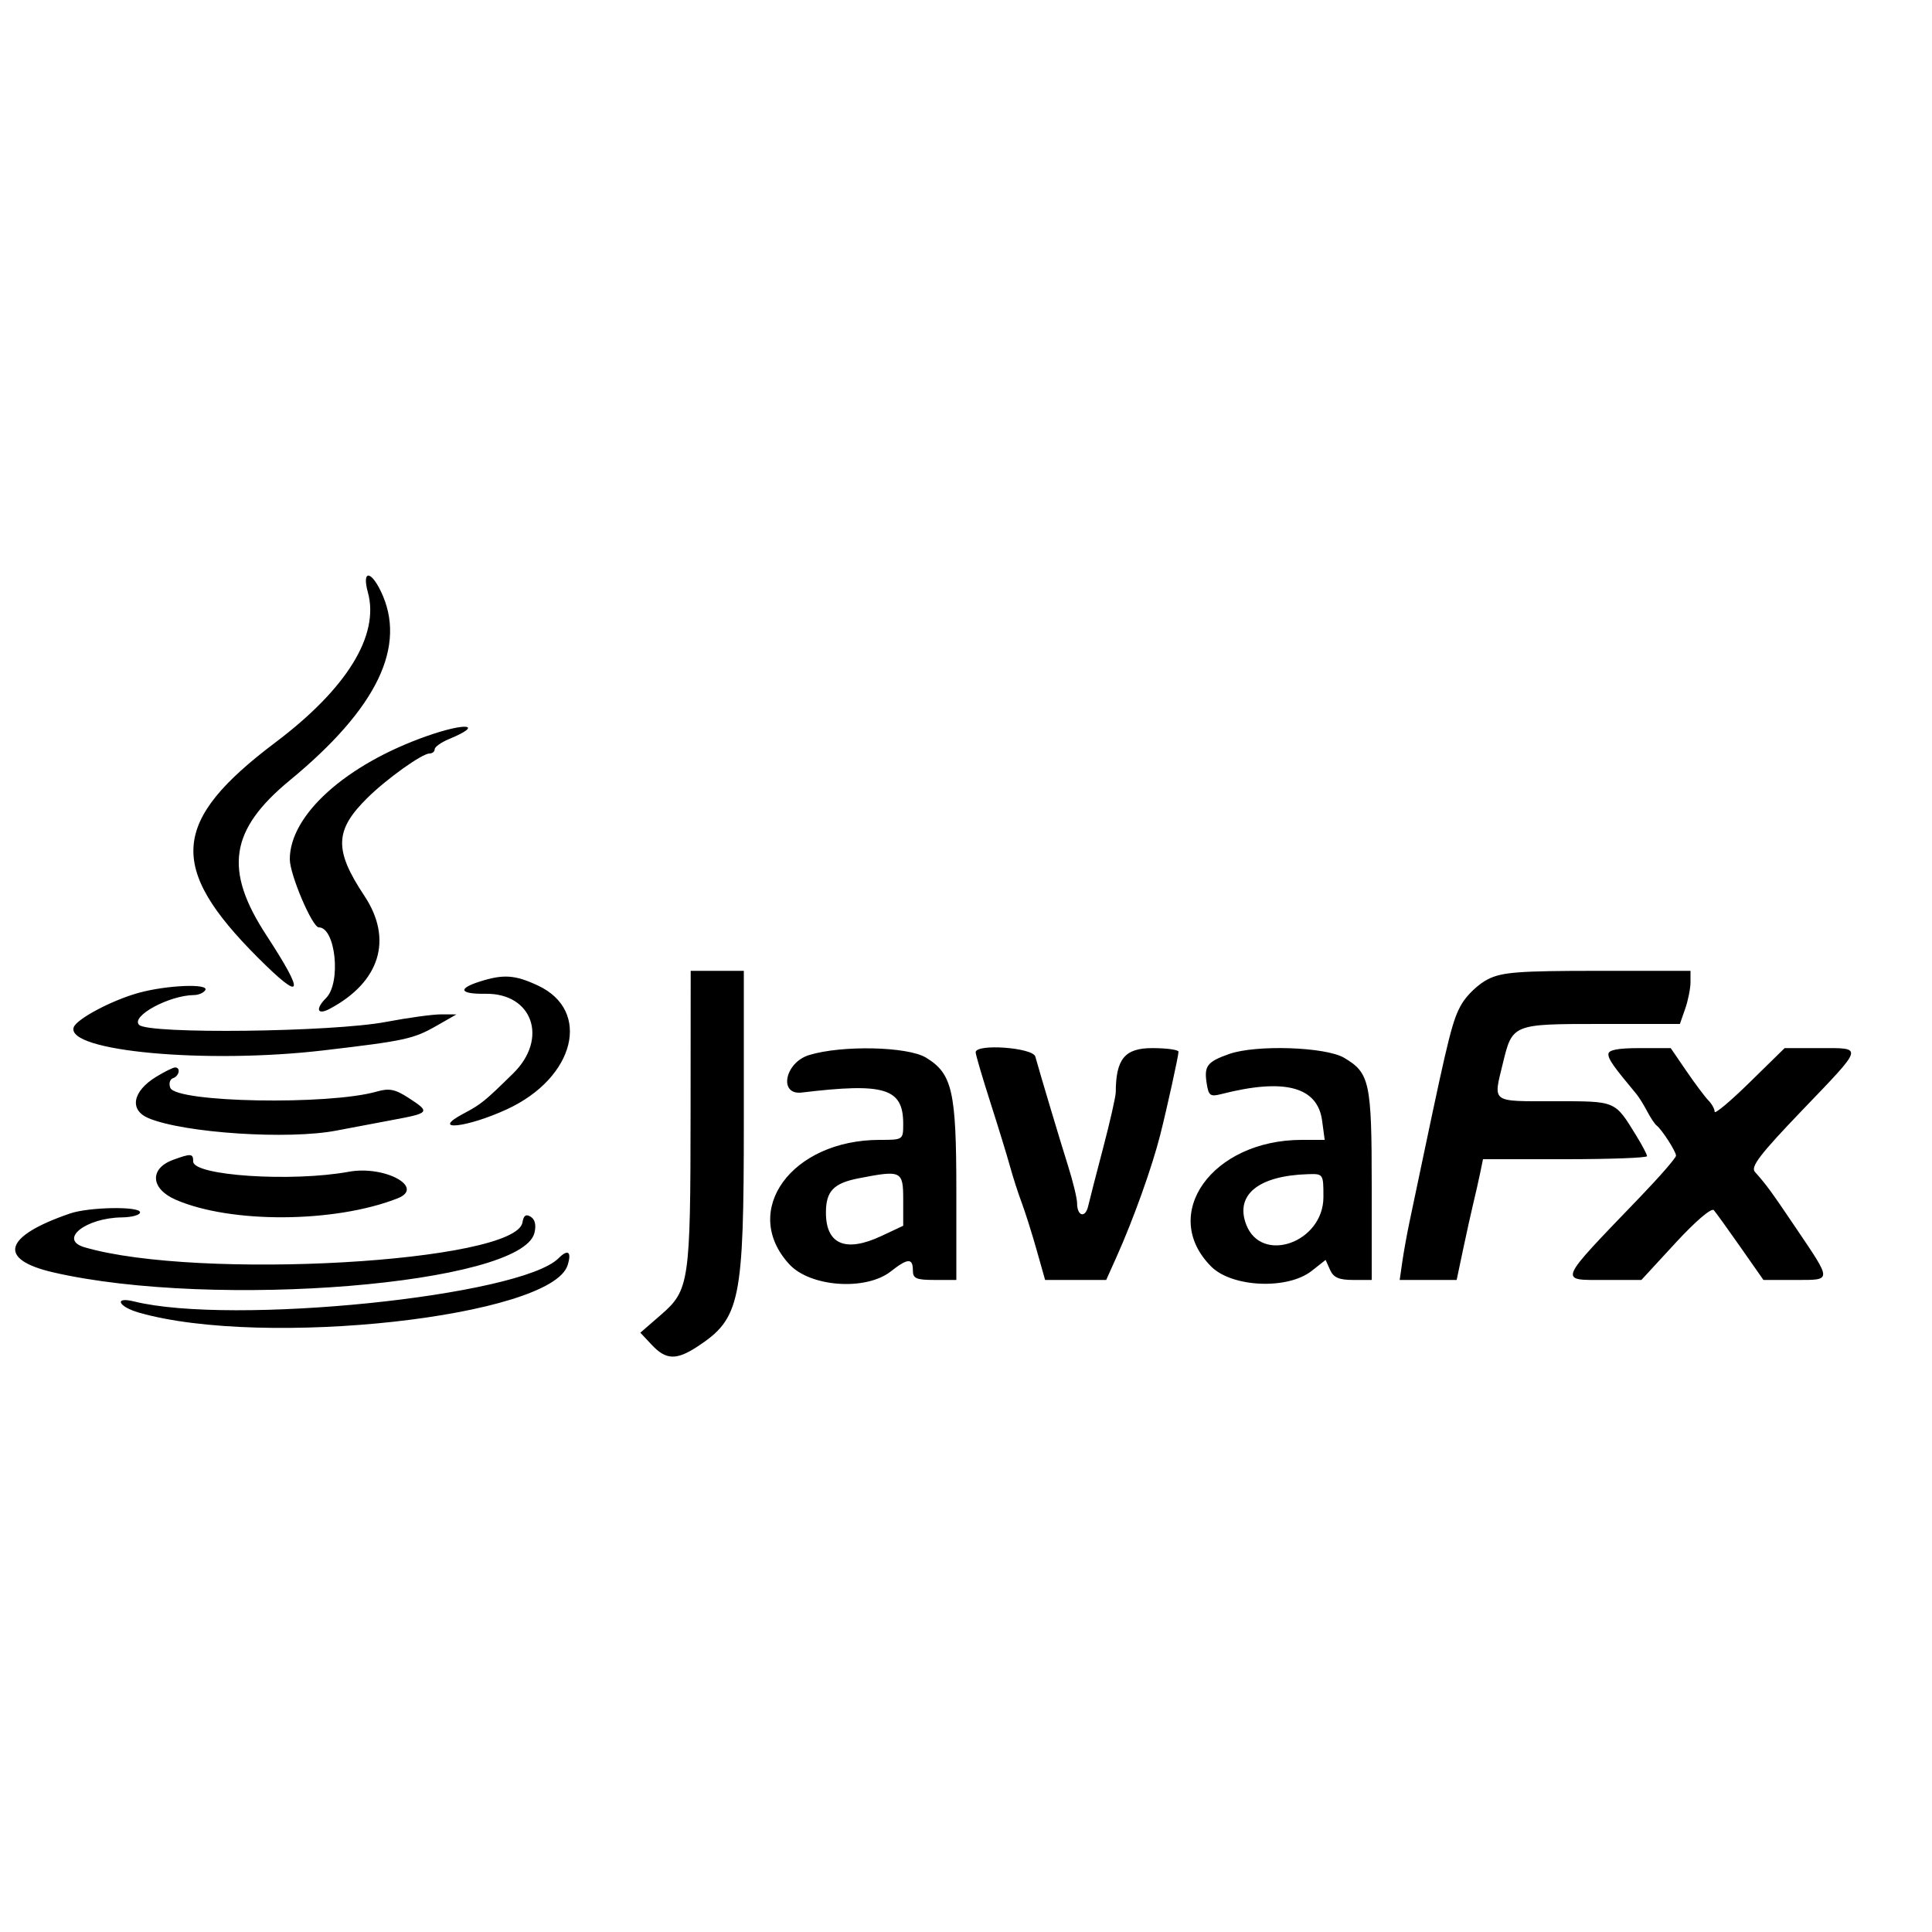 <svg version="1.1" width="400" height="400" xmlns="http://www.w3.org/2000/svg">
<g>
<path d="M76.162 122.624 C 78.620 131.525,71.817 142.566,57.000 153.728 C 35.435 169.972,34.659 179.528,53.384 198.254 C 62.724 207.594,63.288 206.098,55.135 193.609 C 46.310 180.091,47.568 171.805,60.000 161.560 C 78.142 146.610,84.343 133.688,78.817 122.350 C 76.686 117.977,74.929 118.158,76.162 122.624 M88.433 152.372 C 71.647 158.260,60.000 168.717,60.000 177.901 C 60.000 181.065,64.656 192.000,66.003 192.000 C 69.484 192.000,70.669 203.474,67.513 206.629 C 65.236 208.907,65.674 210.244,68.250 208.874 C 78.685 203.324,81.411 194.471,75.451 185.492 C 69.126 175.963,69.256 171.900,76.104 165.154 C 80.107 161.210,87.407 156.000,88.930 156.000 C 89.519 156.000,90.000 155.605,90.000 155.121 C 90.000 154.638,91.350 153.683,93.000 153.000 C 100.246 149.999,96.622 149.500,88.433 152.372 M142.976 230.750 C 142.948 265.460,142.701 267.134,136.851 272.210 L 132.576 275.920 134.962 278.460 C 137.889 281.575,140.032 281.653,144.380 278.803 C 153.284 272.966,154.000 269.502,154.000 232.257 L 154.000 201.000 148.500 201.000 L 143.000 201.000 142.976 230.750 M308.034 202.752 C 306.128 203.713,303.689 206.022,302.614 207.883 C 300.768 211.081,299.968 214.241,294.869 238.500 C 293.713 244.000,292.341 250.525,291.819 253.000 C 291.297 255.475,290.627 259.188,290.330 261.250 L 289.790 265.000 295.689 265.000 L 301.587 265.000 302.903 258.750 C 303.626 255.313,304.598 250.925,305.063 249.000 C 305.529 247.075,306.163 244.262,306.474 242.750 L 307.038 240.000 324.019 240.000 C 333.359 240.000,341.000 239.716,341.000 239.368 C 341.000 239.020,339.996 237.108,338.769 235.118 C 334.269 227.819,334.701 228.000,321.778 228.000 C 308.577 228.000,309.142 228.415,311.141 220.193 C 313.137 211.984,313.096 212.000,331.557 212.000 L 347.804 212.000 348.902 208.851 C 349.506 207.119,350.000 204.644,350.000 203.351 L 350.000 201.000 330.750 201.002 C 314.413 201.003,310.975 201.268,308.034 202.752 M99.250 203.247 C 94.657 204.720,95.219 205.831,100.517 205.751 C 110.277 205.603,113.564 215.056,106.250 222.234 C 100.314 228.059,99.604 228.634,95.951 230.570 C 88.883 234.317,96.587 233.531,104.986 229.649 C 119.028 223.159,122.516 209.283,111.417 204.066 C 106.629 201.815,104.218 201.653,99.250 203.247 M28.759 205.544 C 23.199 207.064,15.816 210.981,15.254 212.708 C 13.647 217.652,42.688 220.324,67.000 217.468 C 83.851 215.489,85.615 215.105,90.382 212.379 L 94.500 210.024 91.360 210.012 C 89.634 210.005,84.477 210.710,79.900 211.578 C 68.796 213.685,30.733 214.139,28.800 212.188 C 27.025 210.396,35.023 206.061,40.191 206.015 C 41.121 206.007,42.160 205.550,42.500 205.000 C 43.366 203.598,34.608 203.945,28.759 205.544 M167.500 218.445 C 162.466 220.000,161.154 226.782,166.000 226.199 C 183.204 224.131,187.000 225.304,187.000 232.689 C 187.000 235.982,186.974 236.000,182.149 236.000 C 163.904 236.000,153.233 250.646,163.398 261.737 C 167.745 266.481,179.268 267.294,184.445 263.222 C 187.936 260.476,189.000 260.424,189.000 263.000 C 189.000 264.704,189.667 265.000,193.500 265.000 L 198.000 265.000 198.000 246.622 C 198.000 225.915,197.179 222.299,191.724 218.973 C 187.927 216.658,174.251 216.360,167.500 218.445 M202.000 217.868 C 202.000 218.345,203.353 222.957,205.007 228.118 C 206.661 233.278,208.510 239.300,209.115 241.500 C 209.720 243.700,210.807 247.075,211.530 249.000 C 212.253 250.925,213.640 255.313,214.612 258.750 L 216.379 265.000 222.702 265.000 L 229.026 265.000 231.159 260.250 C 234.622 252.540,238.502 241.709,240.204 235.000 C 241.587 229.550,244.000 218.583,244.000 217.750 C 244.000 217.338,241.546 217.000,238.547 217.000 C 232.884 217.000,231.029 219.243,231.006 226.122 C 231.003 227.014,229.831 232.189,228.403 237.622 C 226.974 243.055,225.573 248.507,225.288 249.738 C 224.702 252.277,223.000 251.807,223.000 249.106 C 223.000 248.129,222.162 244.668,221.138 241.415 C 219.404 235.903,215.460 222.732,214.352 218.750 C 213.831 216.877,202.000 216.032,202.000 217.868 M254.500 218.213 C 249.996 219.797,249.298 220.668,249.797 224.073 C 250.208 226.870,250.520 227.117,252.877 226.513 C 265.932 223.173,272.786 224.985,273.731 232.027 L 274.263 236.000 269.536 236.000 C 250.983 236.000,239.958 251.410,250.770 262.228 C 255.089 266.549,266.576 267.052,271.552 263.138 L 274.456 260.854 275.381 262.927 C 276.085 264.505,277.225 265.000,280.153 265.000 L 284.000 265.000 284.000 245.547 C 284.000 224.047,283.588 222.135,278.285 219.006 C 274.445 216.740,260.052 216.260,254.500 218.213 M333.001 218.250 C 333.002 219.332,333.945 220.674,338.845 226.563 C 339.331 227.148,340.308 228.723,341.014 230.063 C 341.721 231.403,342.596 232.725,342.958 233.000 C 344.064 233.840,347.000 238.393,347.000 239.268 C 347.000 239.721,343.668 243.558,339.594 247.796 C 322.225 265.866,322.586 265.000,332.417 265.000 L 339.833 265.000 346.923 257.306 C 351.048 252.829,354.355 250.007,354.833 250.556 C 355.284 251.075,357.779 254.537,360.377 258.250 L 365.101 265.000 371.658 265.000 C 379.373 265.000,379.366 265.417,371.836 254.253 C 366.723 246.673,365.718 245.298,363.330 242.617 C 362.402 241.575,364.426 238.940,373.080 229.917 C 386.036 216.408,385.868 217.000,376.744 217.000 L 369.488 217.000 362.244 224.102 C 358.260 228.008,355.000 230.740,355.000 230.174 C 355.000 229.607,354.416 228.548,353.702 227.821 C 352.989 227.095,350.942 224.363,349.154 221.750 L 345.904 217.000 339.452 217.000 C 334.956 217.000,333.000 217.379,333.001 218.250 M32.359 222.923 C 27.419 225.935,26.707 229.834,30.788 231.524 C 38.205 234.596,59.754 236.003,69.701 234.065 C 72.340 233.550,77.537 232.568,81.250 231.881 C 89.018 230.445,89.151 230.262,84.571 227.296 C 81.810 225.507,80.572 225.262,78.012 225.997 C 68.062 228.850,36.425 228.272,35.252 225.215 C 34.916 224.338,35.171 223.443,35.820 223.227 C 37.111 222.796,37.458 220.998,36.250 221.004 C 35.837 221.006,34.087 221.869,32.359 222.923 M35.836 240.134 C 30.903 241.941,31.167 246.115,36.359 248.379 C 47.749 253.346,69.313 253.219,82.310 248.109 C 88.085 245.838,79.656 241.239,72.214 242.600 C 60.412 244.759,40.000 243.416,40.000 240.481 C 40.000 238.803,39.568 238.767,35.836 240.134 M187.000 248.390 L 187.000 253.780 182.511 255.890 C 175.097 259.375,171.000 257.658,171.000 251.066 C 171.000 246.618,172.581 244.964,177.802 243.949 C 186.662 242.226,187.000 242.390,187.000 248.390 M274.000 247.845 C 274.000 257.250,261.156 261.801,258.005 253.512 C 255.677 247.390,260.532 243.424,270.750 243.102 C 273.984 243.001,274.000 243.025,274.000 247.845 M14.500 251.240 C 0.728 255.956,-0.630 260.745,11.042 263.434 C 44.407 271.119,107.975 265.915,110.644 255.280 C 111.049 253.668,110.781 252.479,109.885 251.918 C 108.896 251.299,108.407 251.631,108.173 253.080 C 106.840 261.363,40.965 265.108,17.500 258.235 C 12.066 256.643,17.701 252.145,25.250 252.048 C 27.313 252.022,29.000 251.550,29.000 251.000 C 29.000 249.714,18.447 249.888,14.500 251.240 M115.635 260.508 C 107.767 268.376,47.950 274.462,27.750 269.449 C 23.537 268.404,24.456 270.527,28.750 271.760 C 54.617 279.187,114.130 272.618,117.512 261.962 C 118.404 259.152,117.608 258.535,115.635 260.508 " stroke="none" fill-rule="evenodd"></path>
</g>
</svg>